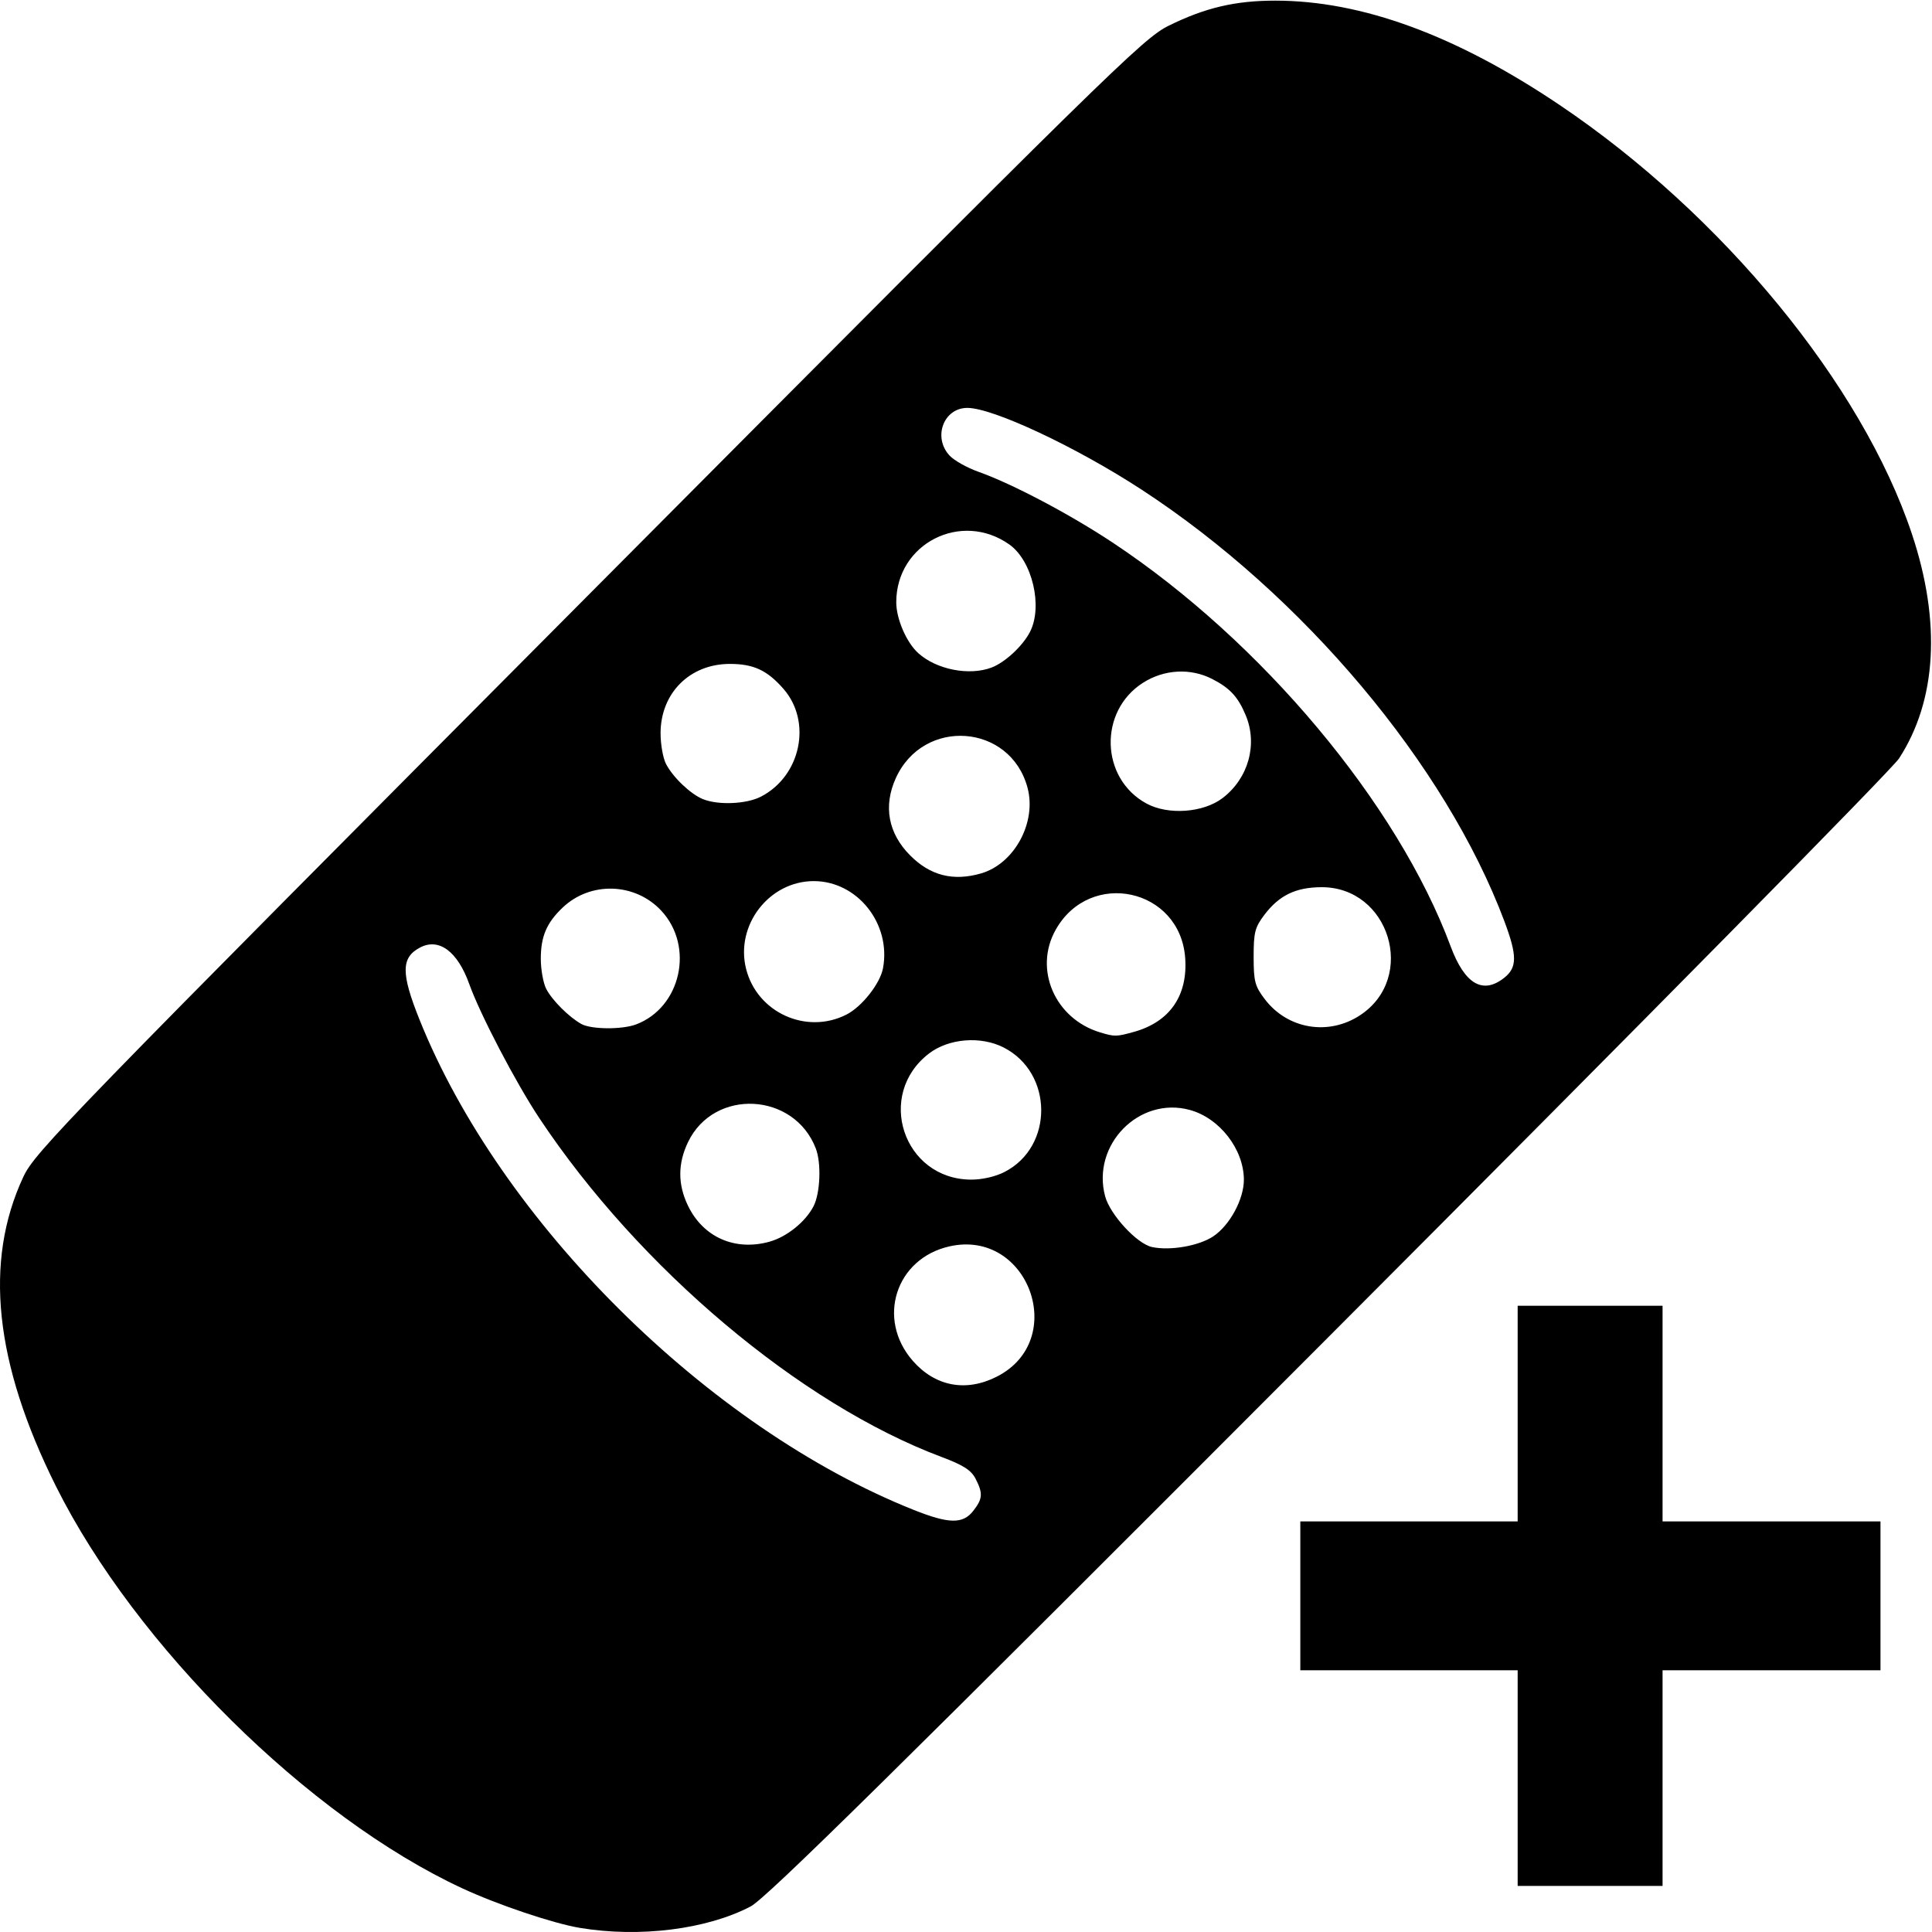 <?xml version="1.0" encoding="UTF-8" standalone="no"?>
<!-- Created with Inkscape (http://www.inkscape.org/) -->

<svg
   xmlns:dc="http://purl.org/dc/elements/1.1/"
   xmlns:cc="http://creativecommons.org/ns#"
   xmlns:rdf="http://www.w3.org/1999/02/22-rdf-syntax-ns#"
   xmlns:svg="http://www.w3.org/2000/svg"
   xmlns="http://www.w3.org/2000/svg"
   xmlns:sodipodi="http://sodipodi.sourceforge.net/DTD/sodipodi-0.dtd"
   xmlns:inkscape="http://www.inkscape.org/namespaces/inkscape"
   id="svg2"
   version="1.1"
   inkscape:version="0.48.4 r9939"
   width="100"
   height="100"
   sodipodi:docname="Patch+.svg"
   inkscape:export-filename="C:\Users\jherwig\Desktop\Screenshots\Patch+.png"
   inkscape:export-xdpi="18.01"
   inkscape:export-ydpi="18.01">
  <defs
     id="defs6" />
  <sodipodi:namedview
     pagecolor="#ffffff"
     bordercolor="#666666"
     borderopacity="1"
     objecttolerance="10"
     gridtolerance="10"
     guidetolerance="10"
     inkscape:pageopacity="0"
     inkscape:pageshadow="2"
     inkscape:window-width="1920"
     inkscape:window-height="1018"
     id="namedview4"
     showgrid="false"
     fit-margin-top="0"
     fit-margin-left="0"
     fit-margin-right="0"
     fit-margin-bottom="0"
     inkscape:zoom="3.6875"
     inkscape:cx="193.98567"
     inkscape:cy="63.795801"
     inkscape:window-x="1912"
     inkscape:window-y="-8"
     inkscape:window-maximized="1"
     inkscape:current-layer="text2990" />
  <path
     style="fill:#000000"
     d="M 30.014,99.787 C 28.632,99.556 25.757,98.589 23.925,97.738 15.977,94.046 7.022,85.188 2.903,76.942 -0.286,70.558 -0.842,65.305 1.207,60.916 1.807,59.629 3.315,58.077 30.464,30.791 57.538,3.58 59.164,1.985 60.488,1.332 c 1.891,-0.933 3.447,-1.299 5.519,-1.299 4.472,0 9.348,1.787 14.703,5.391 8.442,5.68 15.672,14.48 18.251,22.216 1.518,4.553 1.284,8.617 -0.669,11.62 C 97.916,39.838 85.028,52.908 68.757,69.209 46.336,91.674 39.659,98.254 38.855,98.676 c -2.263,1.188 -5.75,1.627 -8.841,1.111 z m 20.36,-21.583 c 0.492,-0.628 0.512,-0.907 0.119,-1.67 C 50.268,76.096 49.855,75.832 48.744,75.416 41.427,72.674 33.085,65.65 27.92,57.882 c -1.216,-1.829 -3.063,-5.363 -3.634,-6.955 -0.605,-1.686 -1.57,-2.399 -2.547,-1.882 -0.98,0.518 -0.987,1.33 -0.032,3.714 4.198,10.486 14.941,21.149 25.583,25.392 1.825,0.728 2.547,0.74 3.085,0.053 z m 1.22,-6.949 c 3.737,-1.895 1.64,-7.666 -2.451,-6.743 -2.784,0.628 -3.789,3.761 -1.899,5.922 1.163,1.33 2.755,1.631 4.351,0.821 z M 62.795,63.995 c 0.86,-0.571 1.594,-1.933 1.588,-2.943 -0.01,-1.577 -1.264,-3.187 -2.807,-3.604 -2.619,-0.708 -5.084,1.808 -4.376,4.467 0.254,0.953 1.647,2.463 2.426,2.631 0.94,0.202 2.424,-0.056 3.17,-0.551 z m -22.961,0.273 c 0.894,-0.249 1.859,-1.027 2.275,-1.834 0.348,-0.675 0.409,-2.228 0.118,-2.986 -1.12,-2.92 -5.265,-3.133 -6.611,-0.34 -0.537,1.113 -0.539,2.195 -0.007,3.298 0.789,1.636 2.436,2.362 4.226,1.863 z m 12.162,-3.609 c 2.549,-1.305 2.524,-5.124 -0.042,-6.438 -1.186,-0.608 -2.845,-0.476 -3.867,0.307 -2.782,2.13 -1.336,6.499 2.16,6.529 0.58,0.005 1.27,-0.152 1.75,-0.397 z m 6.691,-7.247 c 1.856,-0.516 2.799,-1.874 2.658,-3.828 -0.26,-3.604 -4.92,-4.621 -6.701,-1.463 -1.153,2.044 -0.046,4.607 2.296,5.315 0.756,0.228 0.841,0.227 1.747,-0.025 z M 32.928,53.022 c 2.324,-0.882 3.021,-4.036 1.3,-5.884 -1.356,-1.456 -3.665,-1.53 -5.104,-0.163 -0.83,0.788 -1.132,1.495 -1.132,2.647 0,0.563 0.127,1.268 0.282,1.566 0.306,0.589 1.181,1.461 1.818,1.814 0.514,0.284 2.11,0.296 2.837,0.02 z m 37.486,-0.484 c 2.936,-1.951 1.5,-6.639 -2.026,-6.617 -1.324,0.008 -2.178,0.422 -2.94,1.426 -0.493,0.649 -0.56,0.91 -0.56,2.174 0,1.274 0.065,1.522 0.577,2.196 1.184,1.558 3.31,1.911 4.95,0.821 z m -26.604,-0.022 c 0.801,-0.407 1.745,-1.603 1.894,-2.4 0.43,-2.303 -1.324,-4.51 -3.584,-4.51 -2.308,0 -4.07,2.282 -3.503,4.54 0.567,2.261 3.116,3.424 5.193,2.37 z m 34.048,-1.905 c 0.674,-0.532 0.676,-1.146 0.011,-2.921 C 74.829,39.582 67.448,30.799 59.088,25.343 c -3.383,-2.208 -7.694,-4.23 -9.018,-4.23 -1.232,-2e-4 -1.799,1.528 -0.918,2.47 0.236,0.253 0.904,0.627 1.483,0.833 1.743,0.618 4.725,2.19 6.953,3.666 7.713,5.111 14.752,13.517 17.493,20.891 0.731,1.967 1.664,2.517 2.777,1.638 z M 50.775,45.209 c 1.728,-0.497 2.891,-2.641 2.409,-4.439 -0.891,-3.322 -5.391,-3.647 -6.818,-0.492 -0.656,1.45 -0.393,2.858 0.746,4.001 1.041,1.044 2.223,1.344 3.664,0.93 z m 12.51,-3.904 c 1.332,-1.02 1.822,-2.774 1.194,-4.281 -0.397,-0.954 -0.818,-1.41 -1.734,-1.879 -1.126,-0.577 -2.486,-0.503 -3.583,0.195 -2.307,1.469 -2.21,4.949 0.175,6.248 1.125,0.613 2.948,0.482 3.948,-0.283 z m -23.909,-0.066 c 2.075,-1.062 2.667,-3.879 1.175,-5.585 -0.84,-0.961 -1.548,-1.29 -2.773,-1.29 -2.076,0 -3.587,1.513 -3.587,3.591 0,0.575 0.127,1.29 0.282,1.588 0.363,0.697 1.279,1.568 1.918,1.823 0.794,0.317 2.239,0.255 2.985,-0.127 z m 11.95,-6.688 c 0.69,-0.262 1.602,-1.106 1.981,-1.834 0.685,-1.316 0.127,-3.692 -1.063,-4.534 -2.493,-1.763 -5.854,-0.047 -5.854,2.989 0,0.859 0.525,2.077 1.135,2.63 0.942,0.855 2.64,1.19 3.802,0.749 z"
     id="path3007"
     inkscape:connector-curvature="0"
     inkscape:export-filename="C:\Users\jherwig\Desktop\Screenshots\Patch.png"
     inkscape:export-xdpi="90"
     inkscape:export-ydpi="90" />
  <g
     style="font-size:40px;font-style:normal;font-weight:normal;line-height:125%;letter-spacing:0px;word-spacing:0px;fill:#000000;fill-opacity:1;stroke:none;font-family:Sans"
     id="text2990">
    <path
       d="m 78.554,97.615 0,-11.162 -11.25,0 0,-7.705 11.25,0 0,-11.162 7.5,0 0,11.162 11.279,0 0,7.705 -11.279,0 0,11.162 z"
       style="font-size:60px;font-weight:bold;-inkscape-font-specification:Sans Bold"
       id="path2985" />
  </g>
</svg>

